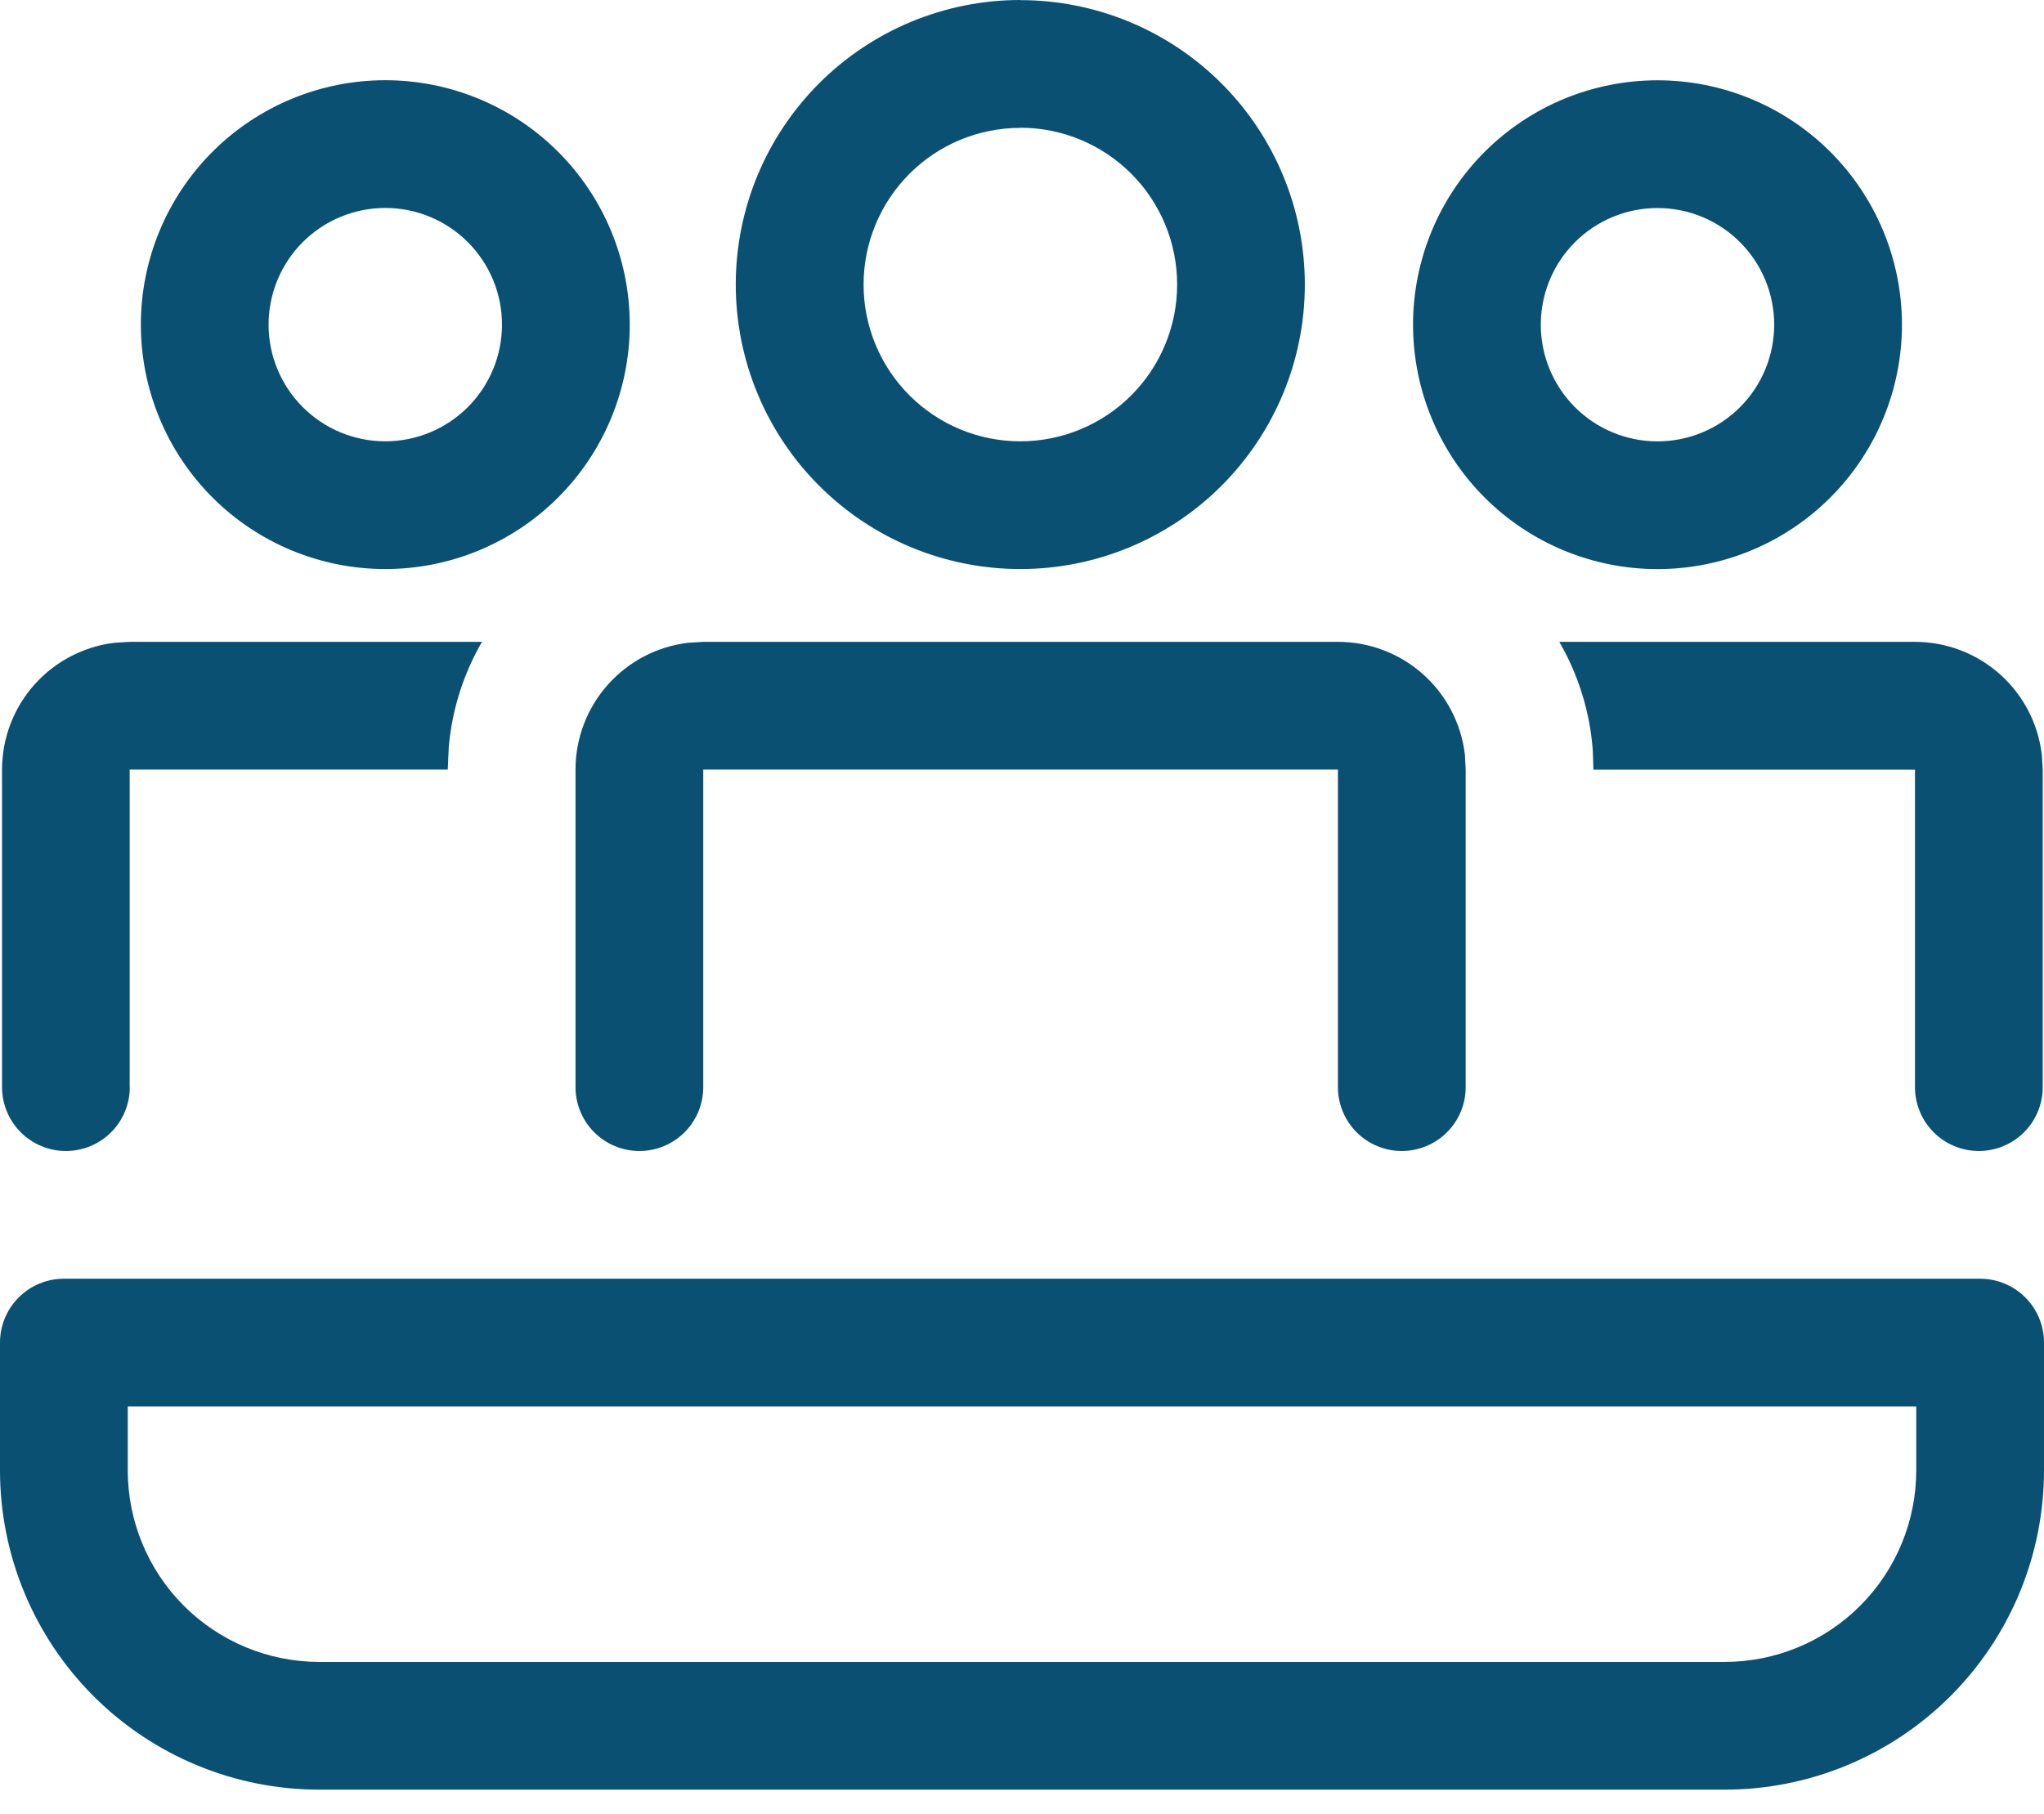 <svg width="80" height="71" viewBox="0 0 80 71" fill="none" xmlns="http://www.w3.org/2000/svg">
<path d="M39.935 0.005C42.888 0.005 45.72 1.178 47.809 3.266C49.897 5.355 51.07 8.187 51.07 11.14C51.07 14.093 49.897 16.925 47.809 19.014C45.72 21.102 42.888 22.275 39.935 22.275C36.981 22.275 34.148 21.102 32.06 19.013C29.971 16.924 28.797 14.091 28.797 11.137C28.797 8.184 29.971 5.351 32.06 3.262C34.148 1.173 36.981 0 39.935 0V0.005ZM39.935 5.005C38.308 5.005 36.747 5.651 35.597 6.802C34.446 7.952 33.8 9.513 33.8 11.14C33.8 12.767 34.446 14.328 35.597 15.478C36.747 16.629 38.308 17.275 39.935 17.275C41.563 17.275 43.124 16.628 44.275 15.477C45.426 14.326 46.072 12.765 46.072 11.137C46.072 9.51 45.426 7.949 44.275 6.798C43.124 5.647 41.563 5 39.935 5V5.005ZM5.08 42.555C5.08 43.218 4.817 43.854 4.348 44.323C3.879 44.792 3.243 45.055 2.58 45.055C1.917 45.055 1.281 44.792 0.812 44.323C0.343 43.854 0.08 43.218 0.08 42.555V30.125C0.08 28.9 0.53 27.718 1.344 26.803C2.157 25.888 3.279 25.303 4.495 25.16L5.08 25.125H18.865C18.137 26.38 17.694 27.78 17.565 29.225L17.525 30.125H5.075V42.555H5.08ZM77.45 45.055C78.113 45.055 78.749 44.792 79.218 44.323C79.687 43.854 79.95 43.218 79.95 42.555V30.125L79.915 29.545C79.773 28.328 79.189 27.205 78.273 26.39C77.358 25.576 76.175 25.125 74.95 25.125H61.03C61.76 26.39 62.23 27.84 62.34 29.38L62.365 30.13H74.95V42.555C74.95 43.218 75.213 43.854 75.682 44.323C76.151 44.792 76.787 45.055 77.45 45.055ZM52.37 25.125C53.595 25.125 54.778 25.576 55.693 26.39C56.609 27.205 57.193 28.328 57.335 29.545L57.365 30.125V42.555C57.365 43.218 57.102 43.854 56.633 44.323C56.164 44.792 55.528 45.055 54.865 45.055C54.202 45.055 53.566 44.792 53.097 44.323C52.628 43.854 52.365 43.218 52.365 42.555V30.125H27.525V42.555C27.525 43.218 27.262 43.854 26.793 44.323C26.324 44.792 25.688 45.055 25.025 45.055C24.362 45.055 23.726 44.792 23.257 44.323C22.788 43.854 22.525 43.218 22.525 42.555V30.125C22.525 28.9 22.975 27.718 23.789 26.803C24.602 25.888 25.724 25.303 26.94 25.16L27.525 25.125H52.365H52.37ZM74.44 12.71C74.44 10.172 73.432 7.739 71.638 5.945C69.844 4.151 67.41 3.143 64.873 3.143C62.335 3.143 59.901 4.151 58.107 5.945C56.313 7.739 55.305 10.172 55.305 12.71C55.305 15.248 56.313 17.681 58.107 19.475C59.901 21.27 62.335 22.277 64.873 22.277C67.41 22.277 69.844 21.27 71.638 19.475C73.432 17.681 74.44 15.248 74.44 12.71ZM60.305 12.71C60.305 11.499 60.786 10.337 61.643 9.48C62.499 8.624 63.661 8.143 64.873 8.143C66.084 8.143 67.246 8.624 68.102 9.48C68.959 10.337 69.44 11.499 69.44 12.71C69.44 13.921 68.959 15.083 68.102 15.94C67.246 16.796 66.084 17.277 64.873 17.277C63.661 17.277 62.499 16.796 61.643 15.94C60.786 15.083 60.305 13.921 60.305 12.71ZM15.08 3.14C17.617 3.14 20.051 4.148 21.845 5.942C23.64 7.737 24.648 10.17 24.648 12.707C24.648 15.245 23.64 17.678 21.845 19.473C20.051 21.267 17.617 22.275 15.08 22.275C12.543 22.275 10.109 21.267 8.315 19.473C6.521 17.678 5.513 15.245 5.513 12.707C5.513 10.17 6.521 7.737 8.315 5.942C10.109 4.148 12.543 3.14 15.08 3.14ZM15.08 8.14C13.869 8.14 12.707 8.621 11.85 9.478C10.994 10.334 10.512 11.496 10.512 12.707C10.512 13.919 10.994 15.081 11.85 15.937C12.707 16.794 13.869 17.275 15.08 17.275C16.291 17.275 17.453 16.794 18.31 15.937C19.166 15.081 19.648 13.919 19.648 12.707C19.648 11.496 19.166 10.334 18.31 9.478C17.453 8.621 16.291 8.14 15.08 8.14ZM2.5 50.055C1.837 50.055 1.201 50.318 0.732 50.787C0.263 51.256 0 51.892 0 52.555V57.555C0 60.87 1.317 64.05 3.661 66.394C6.005 68.738 9.185 70.055 12.5 70.055H67.5C70.815 70.055 73.995 68.738 76.339 66.394C78.683 64.05 80 60.87 80 57.555V52.555C80 51.892 79.737 51.256 79.268 50.787C78.799 50.318 78.163 50.055 77.5 50.055H2.5ZM5 57.555V55.055H75V57.555C75 59.544 74.21 61.452 72.803 62.858C71.397 64.265 69.489 65.055 67.5 65.055H12.5C10.511 65.055 8.603 64.265 7.197 62.858C5.79 61.452 5 59.544 5 57.555Z" fill="#095073"/>
</svg>
